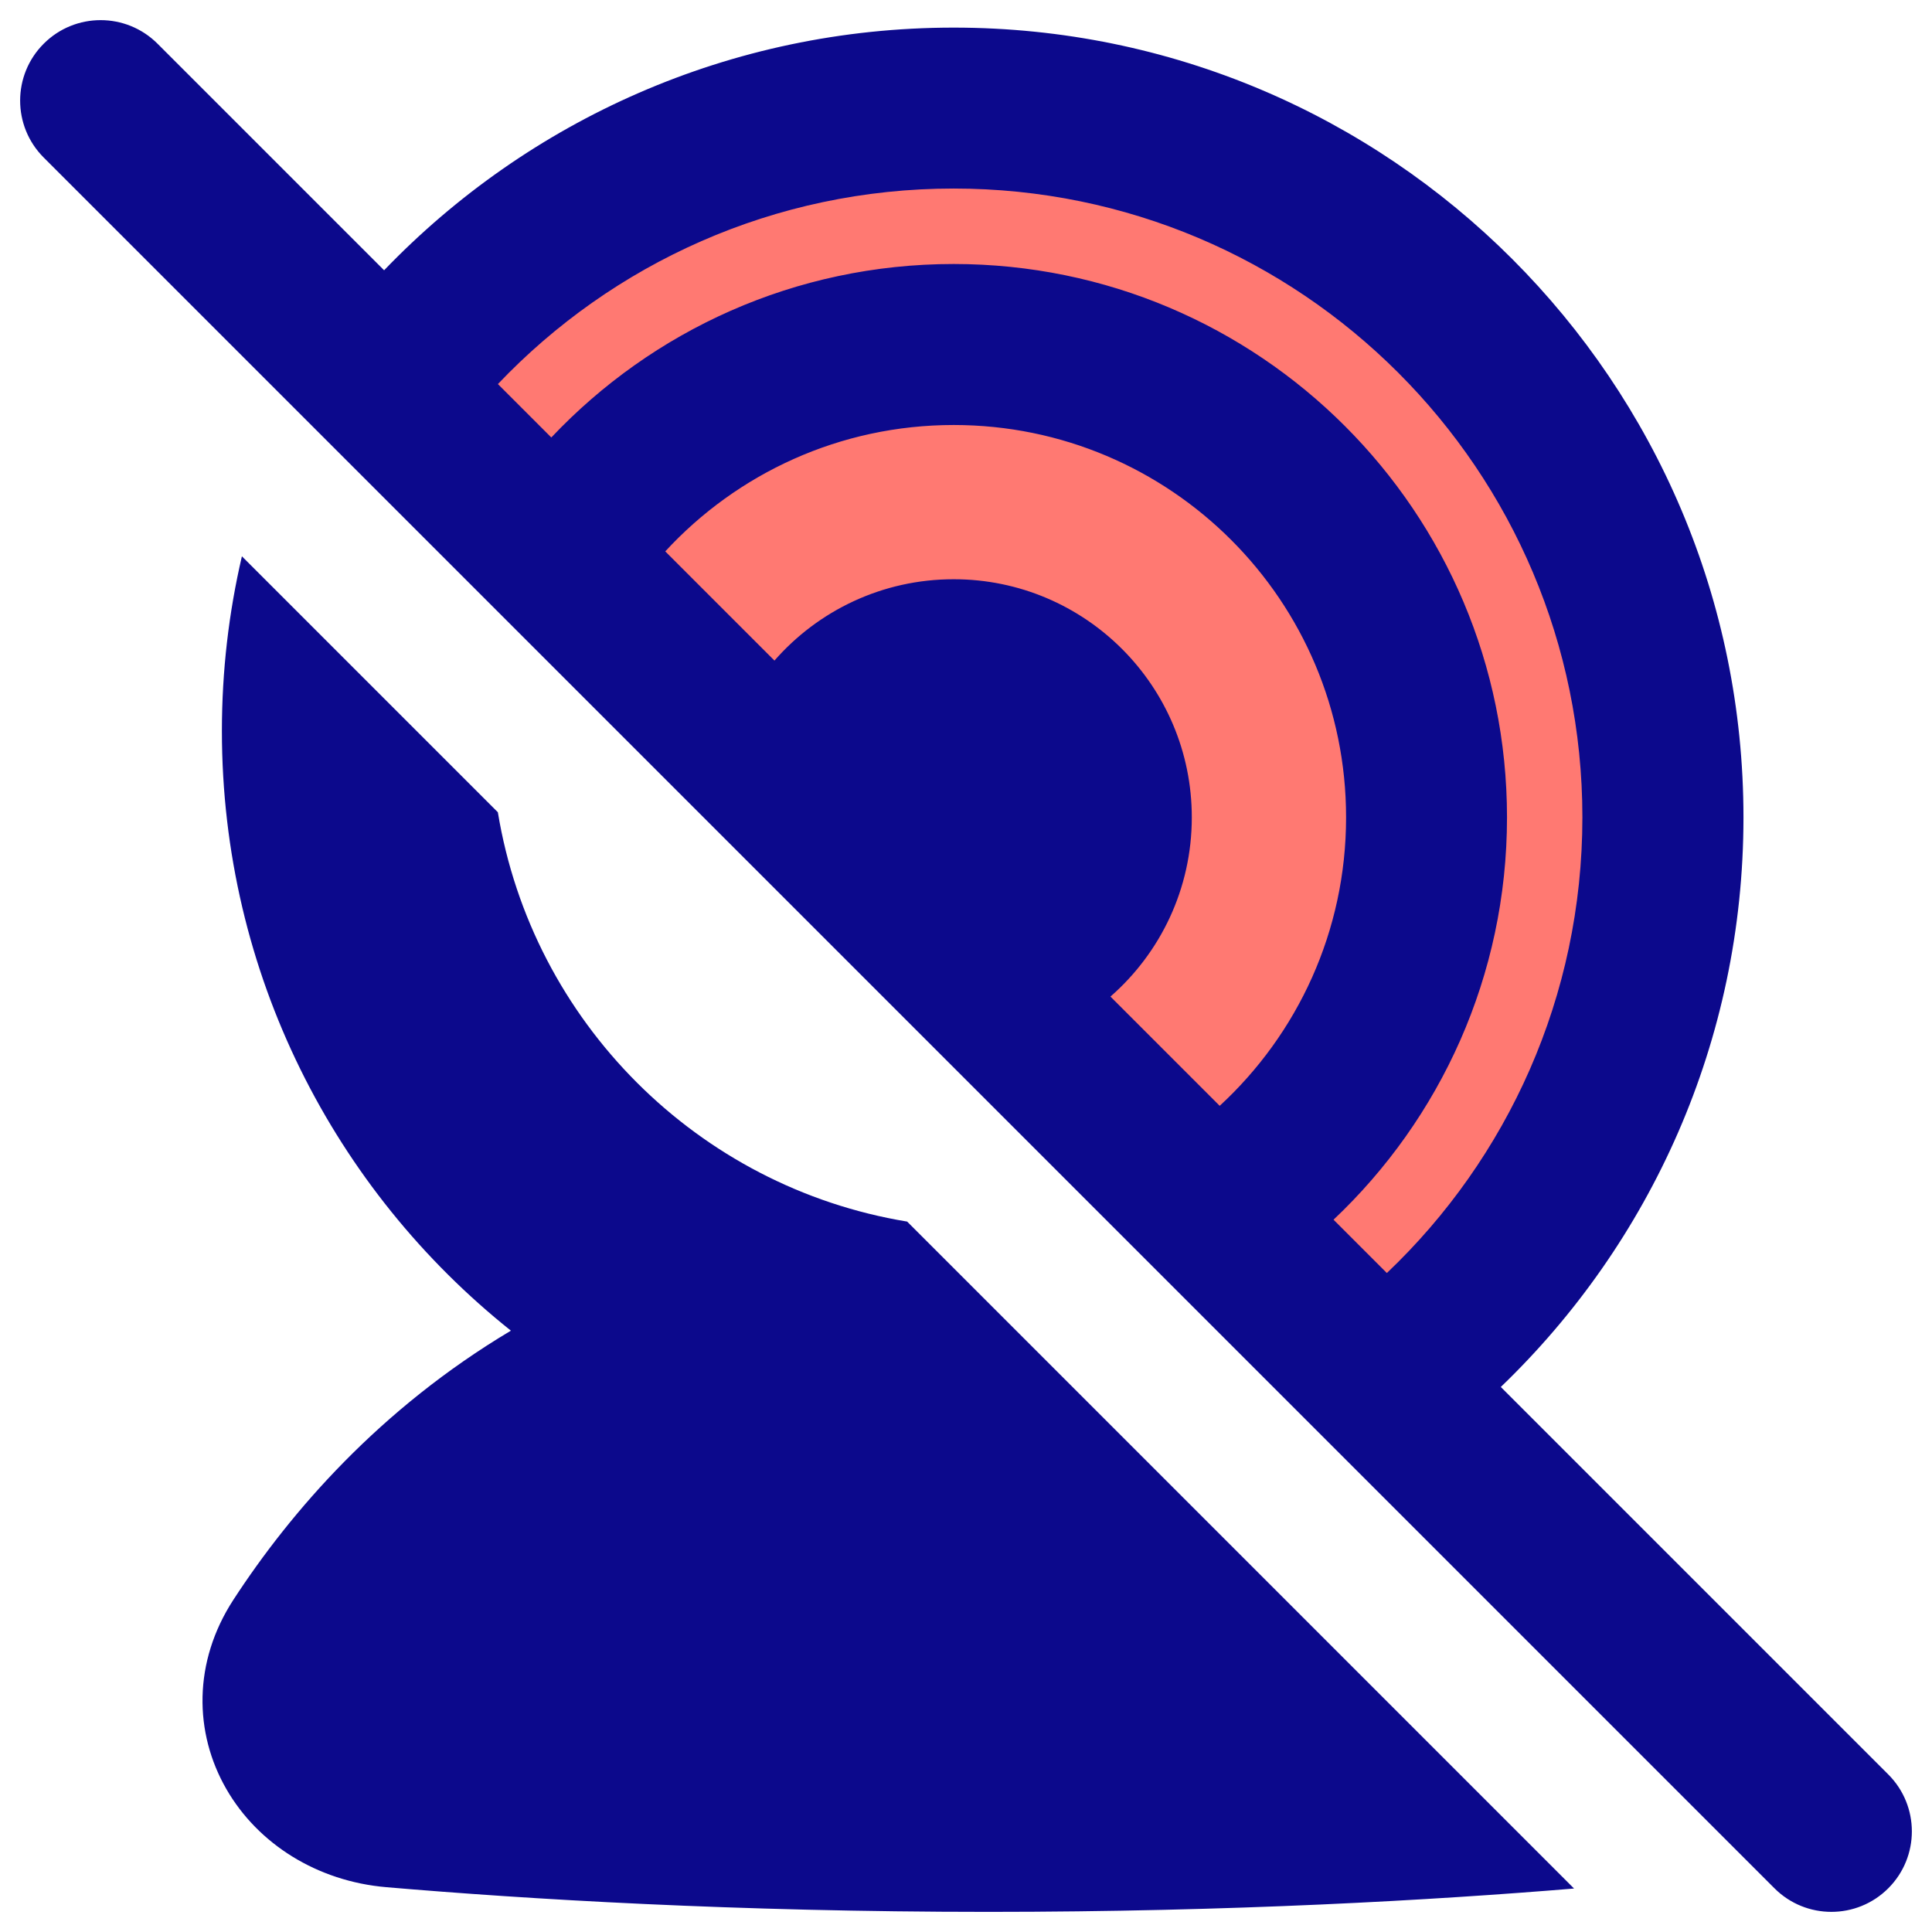 <svg xmlns="http://www.w3.org/2000/svg" fill="none" viewBox="0 0 48 48" id="Webcam-Off--Streamline-Plump">
  <desc>
    Webcam Off Streamline Icon: https://streamlinehq.com
  </desc>
  <g id="webcam-off--webcam-camera-future-tech-chat-skype-technology-video-off">
    <path id="Vector" fill="#ff7972" d="M33.965 34.629c4.452 -3.198 7.351 -8.421 7.351 -14.321 0 -9.732 -7.89 -17.622 -17.622 -17.622 -5.9 0 -11.123 2.899 -14.321 7.351L33.965 34.629Z" stroke-width="1"></path>
    <path id="Union" fill="#0c098c" fill-rule="evenodd" d="M3.914 1.086c-0.781 -0.781 -2.047 -0.781 -2.828 0 -0.781 0.781 -0.781 2.047 0 2.828L44.086 46.914c0.781 0.781 2.047 0.781 2.828 0 0.781 -0.781 0.781 -2.047 0 -2.828l-9.627 -9.627c3.714 -3.569 6.029 -8.589 6.029 -14.151 0 -10.837 -8.785 -19.622 -19.622 -19.622 -5.561 0 -10.582 2.315 -14.151 6.029L3.914 1.086Zm8.457 8.457 1.326 1.326c2.505 -2.652 6.056 -4.31 9.996 -4.31 7.593 0 13.748 6.155 13.748 13.748 0 3.94 -1.658 7.492 -4.31 9.996l1.325 1.325c2.995 -2.848 4.858 -6.867 4.858 -11.322 0 -8.628 -6.994 -15.622 -15.622 -15.622 -4.455 0 -8.474 1.863 -11.322 4.858ZM30.303 27.474c1.933 -1.783 3.14 -4.334 3.14 -7.167 0 -5.384 -4.364 -9.748 -9.748 -9.748 -2.832 0 -5.384 1.207 -7.167 3.14l2.713 2.713c1.084 -1.239 2.677 -2.021 4.453 -2.021 3.267 0 5.916 2.649 5.916 5.916 0 1.776 -0.782 3.369 -2.021 4.453l2.714 2.714Zm-7.764 2.876c-5.205 -0.856 -9.314 -4.965 -10.17 -10.17l-6.359 -6.359c-0.325 1.394 -0.497 2.847 -0.497 4.34 0 6.032 2.804 11.409 7.18 14.899 -3.259 1.944 -5.468 4.496 -6.893 6.684 -1.008 1.548 -0.98 3.308 -0.177 4.703 0.785 1.364 2.254 2.293 3.979 2.44 3.476 0.297 8.658 0.613 14.954 0.613 6.057 0 11.083 -0.293 14.551 -0.58L22.539 30.351Z" clip-rule="evenodd" stroke-width="1"></path>
  </g>
</svg>